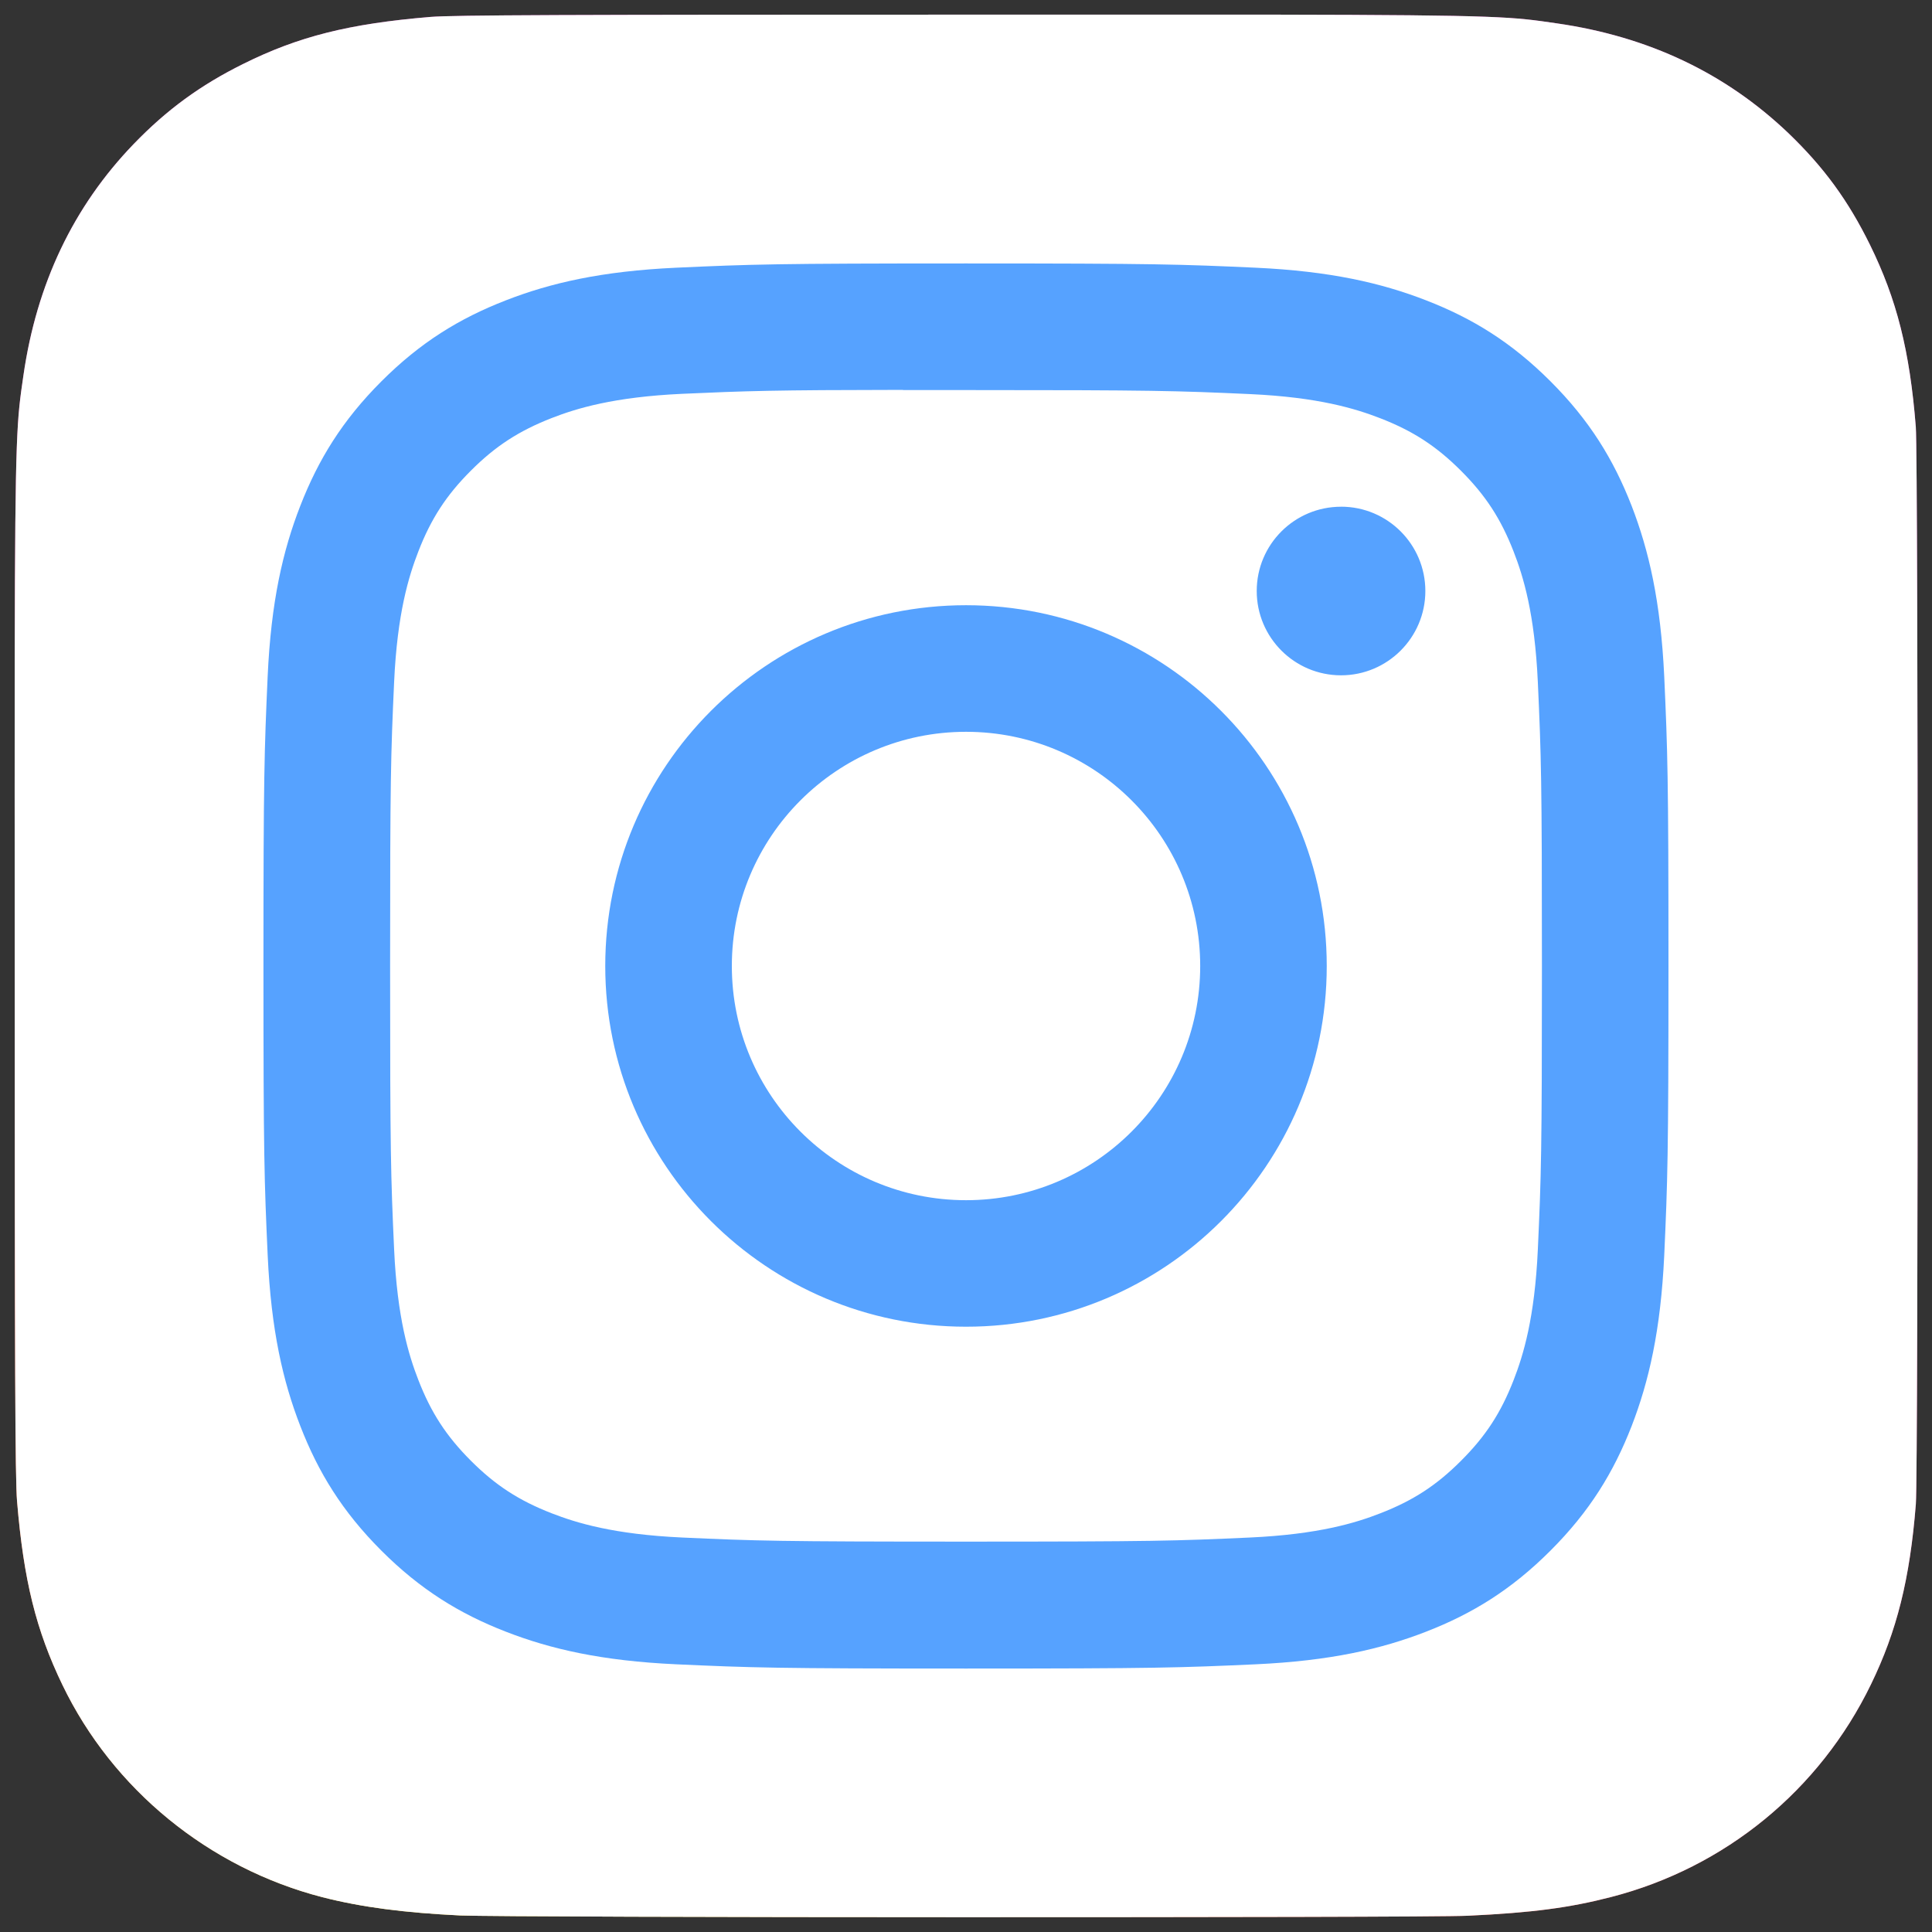 <svg width="50" height="50" viewBox="0 0 50 50" fill="none" xmlns="http://www.w3.org/2000/svg">
<rect x="0" y="0" width="50" height="50" fill="#333333" stroke="none"/>
<path d="M25.012 0.379C14.731 0.379 11.725 0.389 11.14 0.438C9.03 0.613 7.718 0.945 6.287 1.658C5.185 2.205 4.316 2.839 3.458 3.729C1.895 5.351 0.948 7.346 0.606 9.718C0.439 10.87 0.391 11.104 0.381 16.986C0.377 18.947 0.381 21.527 0.381 24.988C0.381 35.261 0.392 38.265 0.441 38.848C0.612 40.901 0.934 42.193 1.616 43.606C2.919 46.31 5.407 48.34 8.339 49.098C9.354 49.359 10.475 49.503 11.915 49.572C12.524 49.598 18.74 49.617 24.959 49.617C31.179 49.617 37.398 49.609 37.993 49.579C39.66 49.501 40.628 49.371 41.698 49.094C44.648 48.333 47.091 46.333 48.421 43.59C49.09 42.212 49.428 40.871 49.582 38.925C49.615 38.501 49.629 31.737 49.629 24.982C49.629 18.226 49.614 11.474 49.581 11.05C49.425 9.073 49.086 7.743 48.396 6.338C47.83 5.188 47.201 4.328 46.288 3.45C44.659 1.894 42.667 0.947 40.293 0.605C39.142 0.438 38.913 0.389 33.027 0.379H25.012Z" fill="url(#paint0_radial_3_117)"/>
<path d="M25.012 0.379C14.731 0.379 11.725 0.389 11.14 0.438C9.03 0.613 7.718 0.945 6.287 1.658C5.185 2.205 4.316 2.839 3.458 3.729C1.895 5.351 0.948 7.346 0.606 9.718C0.439 10.87 0.391 11.104 0.381 16.986C0.377 18.947 0.381 21.527 0.381 24.988C0.381 35.261 0.392 38.265 0.441 38.848C0.612 40.901 0.934 42.193 1.616 43.606C2.919 46.31 5.407 48.34 8.339 49.098C9.354 49.359 10.475 49.503 11.915 49.572C12.524 49.598 18.74 49.617 24.959 49.617C31.179 49.617 37.398 49.609 37.993 49.579C39.66 49.501 40.628 49.371 41.698 49.094C44.648 48.333 47.091 46.333 48.421 43.59C49.09 42.212 49.428 40.871 49.582 38.925C49.615 38.501 49.629 31.737 49.629 24.982C49.629 18.226 49.614 11.474 49.581 11.05C49.425 9.073 49.086 7.743 48.396 6.338C47.83 5.188 47.201 4.328 46.288 3.45C44.659 1.894 42.667 0.947 40.293 0.605C39.142 0.438 38.913 0.389 33.027 0.379H25.012Z" fill="white"/>
<path d="M25.001 6.818C20.063 6.818 19.443 6.84 17.504 6.928C15.569 7.017 14.247 7.323 13.091 7.773C11.896 8.237 10.881 8.858 9.871 9.869C8.859 10.88 8.238 11.894 7.772 13.09C7.321 14.246 7.015 15.568 6.927 17.503C6.841 19.442 6.818 20.062 6.818 25C6.818 29.938 6.84 30.556 6.928 32.495C7.017 34.431 7.323 35.752 7.773 36.908C8.237 38.104 8.858 39.118 9.869 40.129C10.88 41.14 11.894 41.763 13.089 42.227C14.246 42.677 15.567 42.983 17.503 43.072C19.442 43.16 20.061 43.182 24.998 43.182C29.937 43.182 30.554 43.16 32.494 43.072C34.429 42.983 35.752 42.677 36.909 42.227C38.104 41.763 39.117 41.14 40.127 40.129C41.139 39.118 41.76 38.104 42.226 36.908C42.673 35.752 42.979 34.43 43.07 32.495C43.157 30.556 43.18 29.938 43.18 25C43.18 20.062 43.157 19.442 43.07 17.503C42.979 15.567 42.673 14.246 42.226 13.09C41.76 11.894 41.139 10.88 40.127 9.869C39.116 8.858 38.105 8.237 36.908 7.773C35.749 7.323 34.427 7.017 32.491 6.928C30.552 6.84 29.934 6.818 24.995 6.818H25.001ZM23.37 10.095C23.854 10.094 24.394 10.095 25.001 10.095C29.855 10.095 30.43 10.112 32.347 10.199C34.12 10.28 35.082 10.576 35.723 10.825C36.572 11.155 37.176 11.549 37.812 12.185C38.449 12.822 38.843 13.428 39.173 14.276C39.422 14.916 39.718 15.878 39.799 17.651C39.886 19.568 39.905 20.144 39.905 24.996C39.905 29.848 39.886 30.424 39.799 32.34C39.718 34.113 39.422 35.075 39.173 35.715C38.843 36.564 38.449 37.168 37.812 37.804C37.176 38.441 36.572 38.834 35.723 39.164C35.083 39.414 34.12 39.709 32.347 39.791C30.431 39.878 29.855 39.897 25.001 39.897C20.146 39.897 19.571 39.878 17.654 39.791C15.881 39.709 14.919 39.413 14.278 39.164C13.43 38.834 12.823 38.44 12.187 37.804C11.551 37.167 11.157 36.563 10.827 35.714C10.578 35.074 10.281 34.112 10.2 32.339C10.113 30.422 10.096 29.847 10.096 24.991C10.096 20.136 10.113 19.563 10.2 17.647C10.281 15.874 10.578 14.912 10.827 14.271C11.156 13.422 11.551 12.816 12.187 12.18C12.823 11.544 13.43 11.15 14.278 10.819C14.919 10.569 15.881 10.274 17.654 10.192C19.331 10.117 19.981 10.094 23.37 10.09V10.095ZM34.706 13.114C33.501 13.114 32.524 14.09 32.524 15.295C32.524 16.499 33.501 17.477 34.706 17.477C35.91 17.477 36.888 16.499 36.888 15.295C36.888 14.09 35.91 13.113 34.706 13.113V13.114ZM25.001 15.663C19.845 15.663 15.664 19.844 15.664 25C15.664 30.156 19.845 34.335 25.001 34.335C30.157 34.335 34.336 30.156 34.336 25C34.336 19.844 30.157 15.663 25 15.663H25.001ZM25.001 18.939C28.348 18.939 31.061 21.653 31.061 25C31.061 28.347 28.348 31.061 25.001 31.061C21.654 31.061 18.94 28.347 18.94 25C18.94 21.653 21.654 18.939 25.001 18.939V18.939Z" fill="#56A2FF"/>
<defs>
<radialGradient id="paint0_radial_3_117" cx="0" cy="0" r="1" gradientUnits="userSpaceOnUse" gradientTransform="translate(13.461 53.409) rotate(-90) scale(48.799 45.398)">
<stop stop-color="#FFDD55"/>
<stop offset="0.1" stop-color="#FFDD55"/>
<stop offset="0.5" stop-color="#FF543E"/>
<stop offset="1" stop-color="#C837AB"/>
</radialGradient>
</defs>
</svg>
